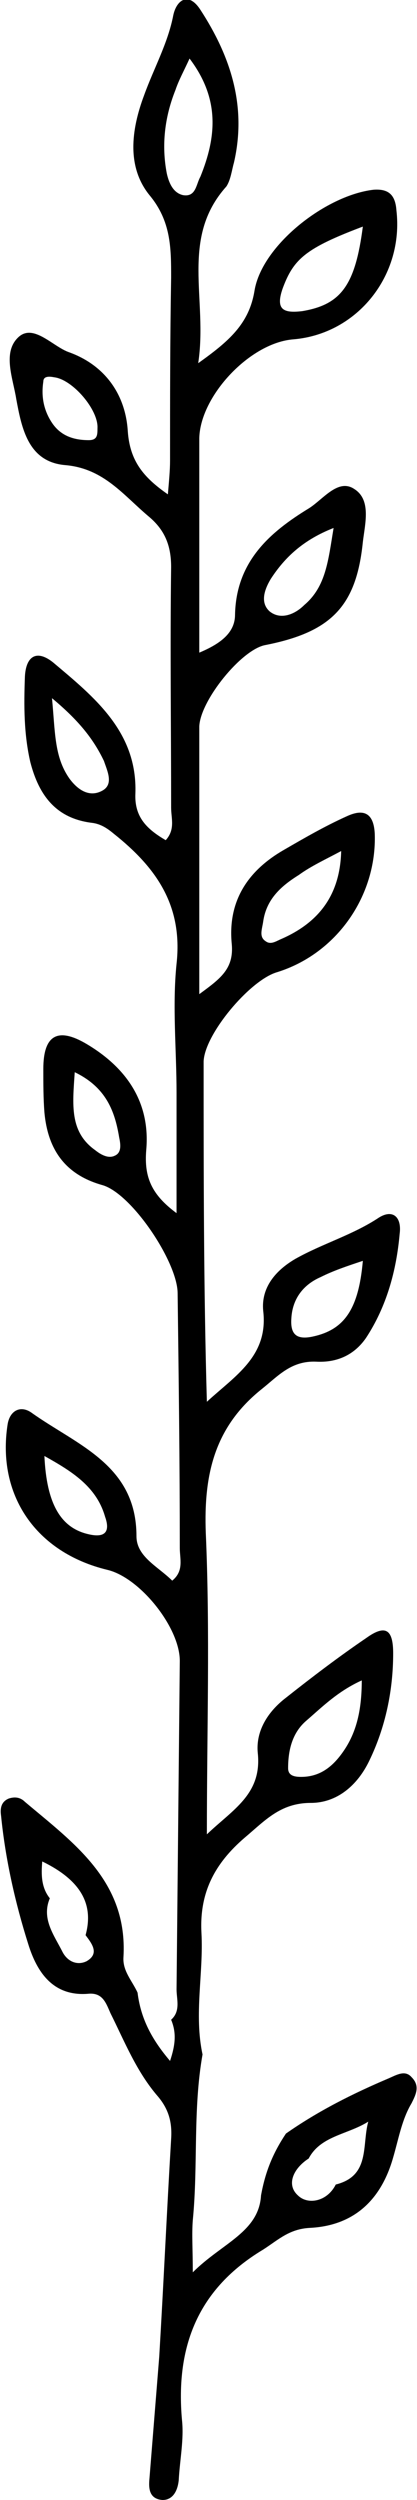 <?xml version="1.0" encoding="utf-8"?>
<!-- Generator: Adobe Illustrator 25.3.0, SVG Export Plug-In . SVG Version: 6.00 Build 0)  -->
<svg version="1.1" id="Layer_1" xmlns="http://www.w3.org/2000/svg" xmlns:xlink="http://www.w3.org/1999/xlink" x="0px" y="0px"
	 viewBox="0 0 38.5 230.6" style="enable-background:new 0 0 38.5 230.6;" xml:space="preserve">
<path d="M26.4,196.8c3-2.1,6.2-3.7,9.5-5.1c0.7-0.3,1.5-0.8,2.1-0.1c0.8,0.8,0.4,1.6,0,2.4c-0.9,1.5-1.2,3.3-1.7,5
	c-1.1,3.9-3.6,6.3-7.7,6.5c-1.9,0.1-2.9,1.1-4.3,2c-6,3.6-8.1,8.9-7.5,15.7c0.2,1.8-0.2,3.7-0.3,5.6c-0.1,0.9-0.5,1.8-1.5,1.8
	c-1.2-0.1-1.3-1-1.2-2c0.3-3.7,0.6-7.5,0.9-11.2c0.4-6.7,0.7-13.4,1.1-20.1c0.1-1.5-0.2-2.7-1.2-3.9c-2-2.3-3.1-5.1-4.4-7.7
	c-0.4-0.9-0.7-1.9-2-1.8c-3.3,0.3-4.8-2-5.6-4.6c-1.2-3.8-2.1-7.8-2.5-11.8c-0.1-0.7,0-1.3,0.7-1.6c0.6-0.2,1.1-0.1,1.5,0.3
	c4.5,3.8,9.5,7.3,9.1,14.3c-0.1,1.3,0.8,2.2,1.3,3.3c0.3,2.4,1.3,4.3,3,6.3c0.5-1.5,0.6-2.6,0.1-3.8c0.9-0.8,0.5-1.9,0.5-2.8
	c0.1-10.1,0.2-20.2,0.3-30.3c0-3.1-3.7-7.7-6.7-8.4c-6.6-1.6-10.2-6.9-9.2-13.4c0.2-1.3,1.2-1.8,2.2-1.1c4.2,3,9.7,4.8,9.7,11.4
	c0,1.9,2,2.8,3.3,4.1c1.1-0.9,0.7-2,0.7-3c0-7.8-0.1-15.6-0.2-23.5c0-2.9-4.3-9.3-7-10c-3.5-1-5-3.4-5.3-6.7c-0.1-1.3-0.1-2.6-0.1-4
	c0-3.1,1.3-3.9,4-2.3c3.7,2.2,5.9,5.4,5.5,9.8c-0.2,2.5,0.5,4.1,2.8,5.8c0-3.9,0-7.5,0-11.1c0-4-0.4-8,0-11.9
	c0.6-5.4-1.9-8.9-5.8-12c-0.6-0.5-1.2-0.9-2-1c-3.3-0.4-4.9-2.5-5.7-5.6c-0.6-2.6-0.6-5.2-0.5-7.9c0.1-1.9,1.1-2.5,2.6-1.3
	c3.8,3.2,7.8,6.4,7.6,12.1c-0.1,2.2,1.1,3.3,2.8,4.3c0.9-1,0.5-2,0.5-3c0-7.4-0.1-14.8,0-22.2c0-2-0.6-3.4-2-4.6
	c-2.4-2-4.2-4.5-7.8-4.8c-3.4-0.3-4-3.4-4.5-6.1c-0.3-1.9-1.3-4.3,0.2-5.7c1.4-1.3,3.2,0.9,4.7,1.4c3.3,1.2,5.2,3.9,5.4,7.3
	c0.2,2.7,1.4,4.2,3.7,5.8c0.1-1.2,0.2-2.2,0.2-3.1c0-5.6,0-11.2,0.1-16.9c0-2.7,0-5.2-2-7.6c-2.1-2.6-1.7-6-0.5-9.2
	c0.9-2.5,2.2-4.8,2.7-7.4c0.3-1.4,1.4-2.2,2.5-0.5c2.8,4.3,4.3,8.9,3.1,14.1c-0.2,0.7-0.3,1.6-0.7,2.2c-4.3,4.8-1.7,10.4-2.6,16.3
	c2.8-2,4.7-3.6,5.2-6.7c0.7-4.2,6.6-8.8,11-9.3c1.4-0.1,2,0.5,2.1,1.9c0.7,6-3.6,11.4-9.5,11.9c-4,0.3-8.6,5.2-8.7,9.1
	c0,6.5,0,13,0,19.8c1.9-0.8,3.3-1.8,3.3-3.5c0.1-4.9,3.2-7.6,6.8-9.8c1.3-0.8,2.7-2.8,4.2-1.8c1.6,1,1,3.2,0.8,4.9
	c-0.6,5.9-2.9,8.3-9,9.5c-2.2,0.4-6,5.1-6.1,7.5c0,1.3,0,2.6,0,4c0,6.7,0,13.4,0,20.7c1.9-1.4,3.2-2.3,3-4.6c-0.4-4,1.5-6.8,4.8-8.7
	c1.9-1.1,3.8-2.2,5.8-3.1c1.5-0.7,2.5-0.4,2.6,1.6c0.2,5.7-3.5,11.1-9.1,12.8c-2.5,0.8-6.6,5.7-6.7,8.2c0,10.5,0,20.9,0.3,31.4
	c2.6-2.4,5.7-4.2,5.2-8.4c-0.2-2.1,1.1-3.7,3-4.8c2.5-1.4,5.3-2.2,7.7-3.8c1.3-0.8,2.1,0,1.9,1.5c-0.3,3.4-1.2,6.7-3.1,9.6
	c-1.1,1.6-2.7,2.3-4.6,2.2c-2.3-0.1-3.5,1.3-5,2.5c-4.4,3.5-5.4,7.9-5.2,13.3c0.4,9.1,0.1,18.2,0.1,27.8c2.4-2.3,5.1-3.7,4.7-7.5
	c-0.2-2,0.9-3.8,2.6-5.1c2.4-1.9,4.9-3.8,7.4-5.5c1.8-1.3,2.5-0.8,2.5,1.4c0,3.4-0.7,6.8-2.2,9.9c-1.1,2.3-3,3.9-5.4,3.9
	c-2.8,0-4.2,1.6-6.1,3.2c-2.8,2.4-4.2,5.1-4,8.8c0.2,3.7-0.7,7.5,0.1,11.2c-0.9,5.1-0.4,10.2-0.9,15.3c-0.1,1.3,0,2.7,0,4.8
	c2.7-2.7,6.1-3.7,6.3-7.1C24.5,200.3,25.2,198.6,26.4,196.8z M4.6,175.1c-0.8,1.9,0.4,3.4,1.2,5c0.5,0.9,1.4,1.2,2.2,0.8
	c1.2-0.7,0.5-1.6-0.1-2.4c0.8-2.9-0.5-5.1-4-6.8C3.8,172.9,3.8,174.1,4.6,175.1z M28.5,199.1c-1.4,0.9-2.1,2.4-1,3.4
	c0.9,0.9,2.7,0.6,3.5-1c3.2-0.8,2.4-3.6,3-5.8C32.1,196.9,29.6,197,28.5,199.1z M17.5,5.4c-0.5,1.1-1,2-1.3,2.9
	c-1,2.5-1.3,5.1-0.8,7.7c0.2,0.9,0.6,1.8,1.5,2c1.2,0.2,1.2-1,1.6-1.7C20,12.6,20.3,9.1,17.5,5.4z M33.4,155c-2.2,1-3.6,2.4-5.1,3.7
	c-1.3,1.1-1.7,2.7-1.7,4.4c0,0.7,0.6,0.8,1.2,0.8c1.8,0,3-1,4-2.5C33,159.6,33.4,157.5,33.4,155z M33.5,20.9c-5.3,2-6.4,3-7.4,5.7
	c-0.7,2,0.1,2.3,1.8,2.1C31.5,28.1,32.8,26.3,33.5,20.9z M31.5,78.5c-1.5,0.8-2.8,1.4-3.9,2.2c-1.6,1-3,2.2-3.3,4.3
	c-0.1,0.7-0.4,1.4,0.2,1.8c0.5,0.4,1,0,1.5-0.2C29.4,85.1,31.4,82.6,31.5,78.5z M33.5,116.3c-1.5,0.5-2.7,0.9-3.9,1.5
	c-1.6,0.7-2.6,2-2.7,3.8c-0.1,1.4,0.4,2,1.9,1.7C31.7,122.7,33.1,120.9,33.5,116.3z M30.8,48.7c-2.8,1.1-4.5,2.7-5.8,4.7
	c-0.6,1-1,2.2-0.1,3c1,0.8,2.3,0.3,3.2-0.6C30.1,54.1,30.3,51.7,30.8,48.7z M4.8,64.4c0.3,3.1,0.2,5.4,1.6,7.4
	c0.8,1.1,1.9,1.8,3.1,1.1c1-0.6,0.4-1.8,0.1-2.7C8.6,68.1,7.2,66.4,4.8,64.4z M4.1,134.3c0.2,4.4,1.5,6.6,4,7.2
	c1.6,0.4,2.1-0.2,1.6-1.6C8.9,137.1,6.6,135.7,4.1,134.3z M6.9,98.9c-0.2,3-0.5,5.5,1.9,7.2c0.5,0.4,1.2,0.8,1.8,0.5
	c0.7-0.3,0.5-1.2,0.4-1.7C10.6,102.5,9.8,100.3,6.9,98.9z M5,34.8c-0.5-0.1-1-0.1-1,0.4c-0.2,1.3,0,2.6,0.8,3.8
	c0.8,1.2,2,1.6,3.4,1.6c0.8,0,0.8-0.5,0.8-1.1C9.1,37.8,6.7,35,5,34.8z"/>
</svg>
